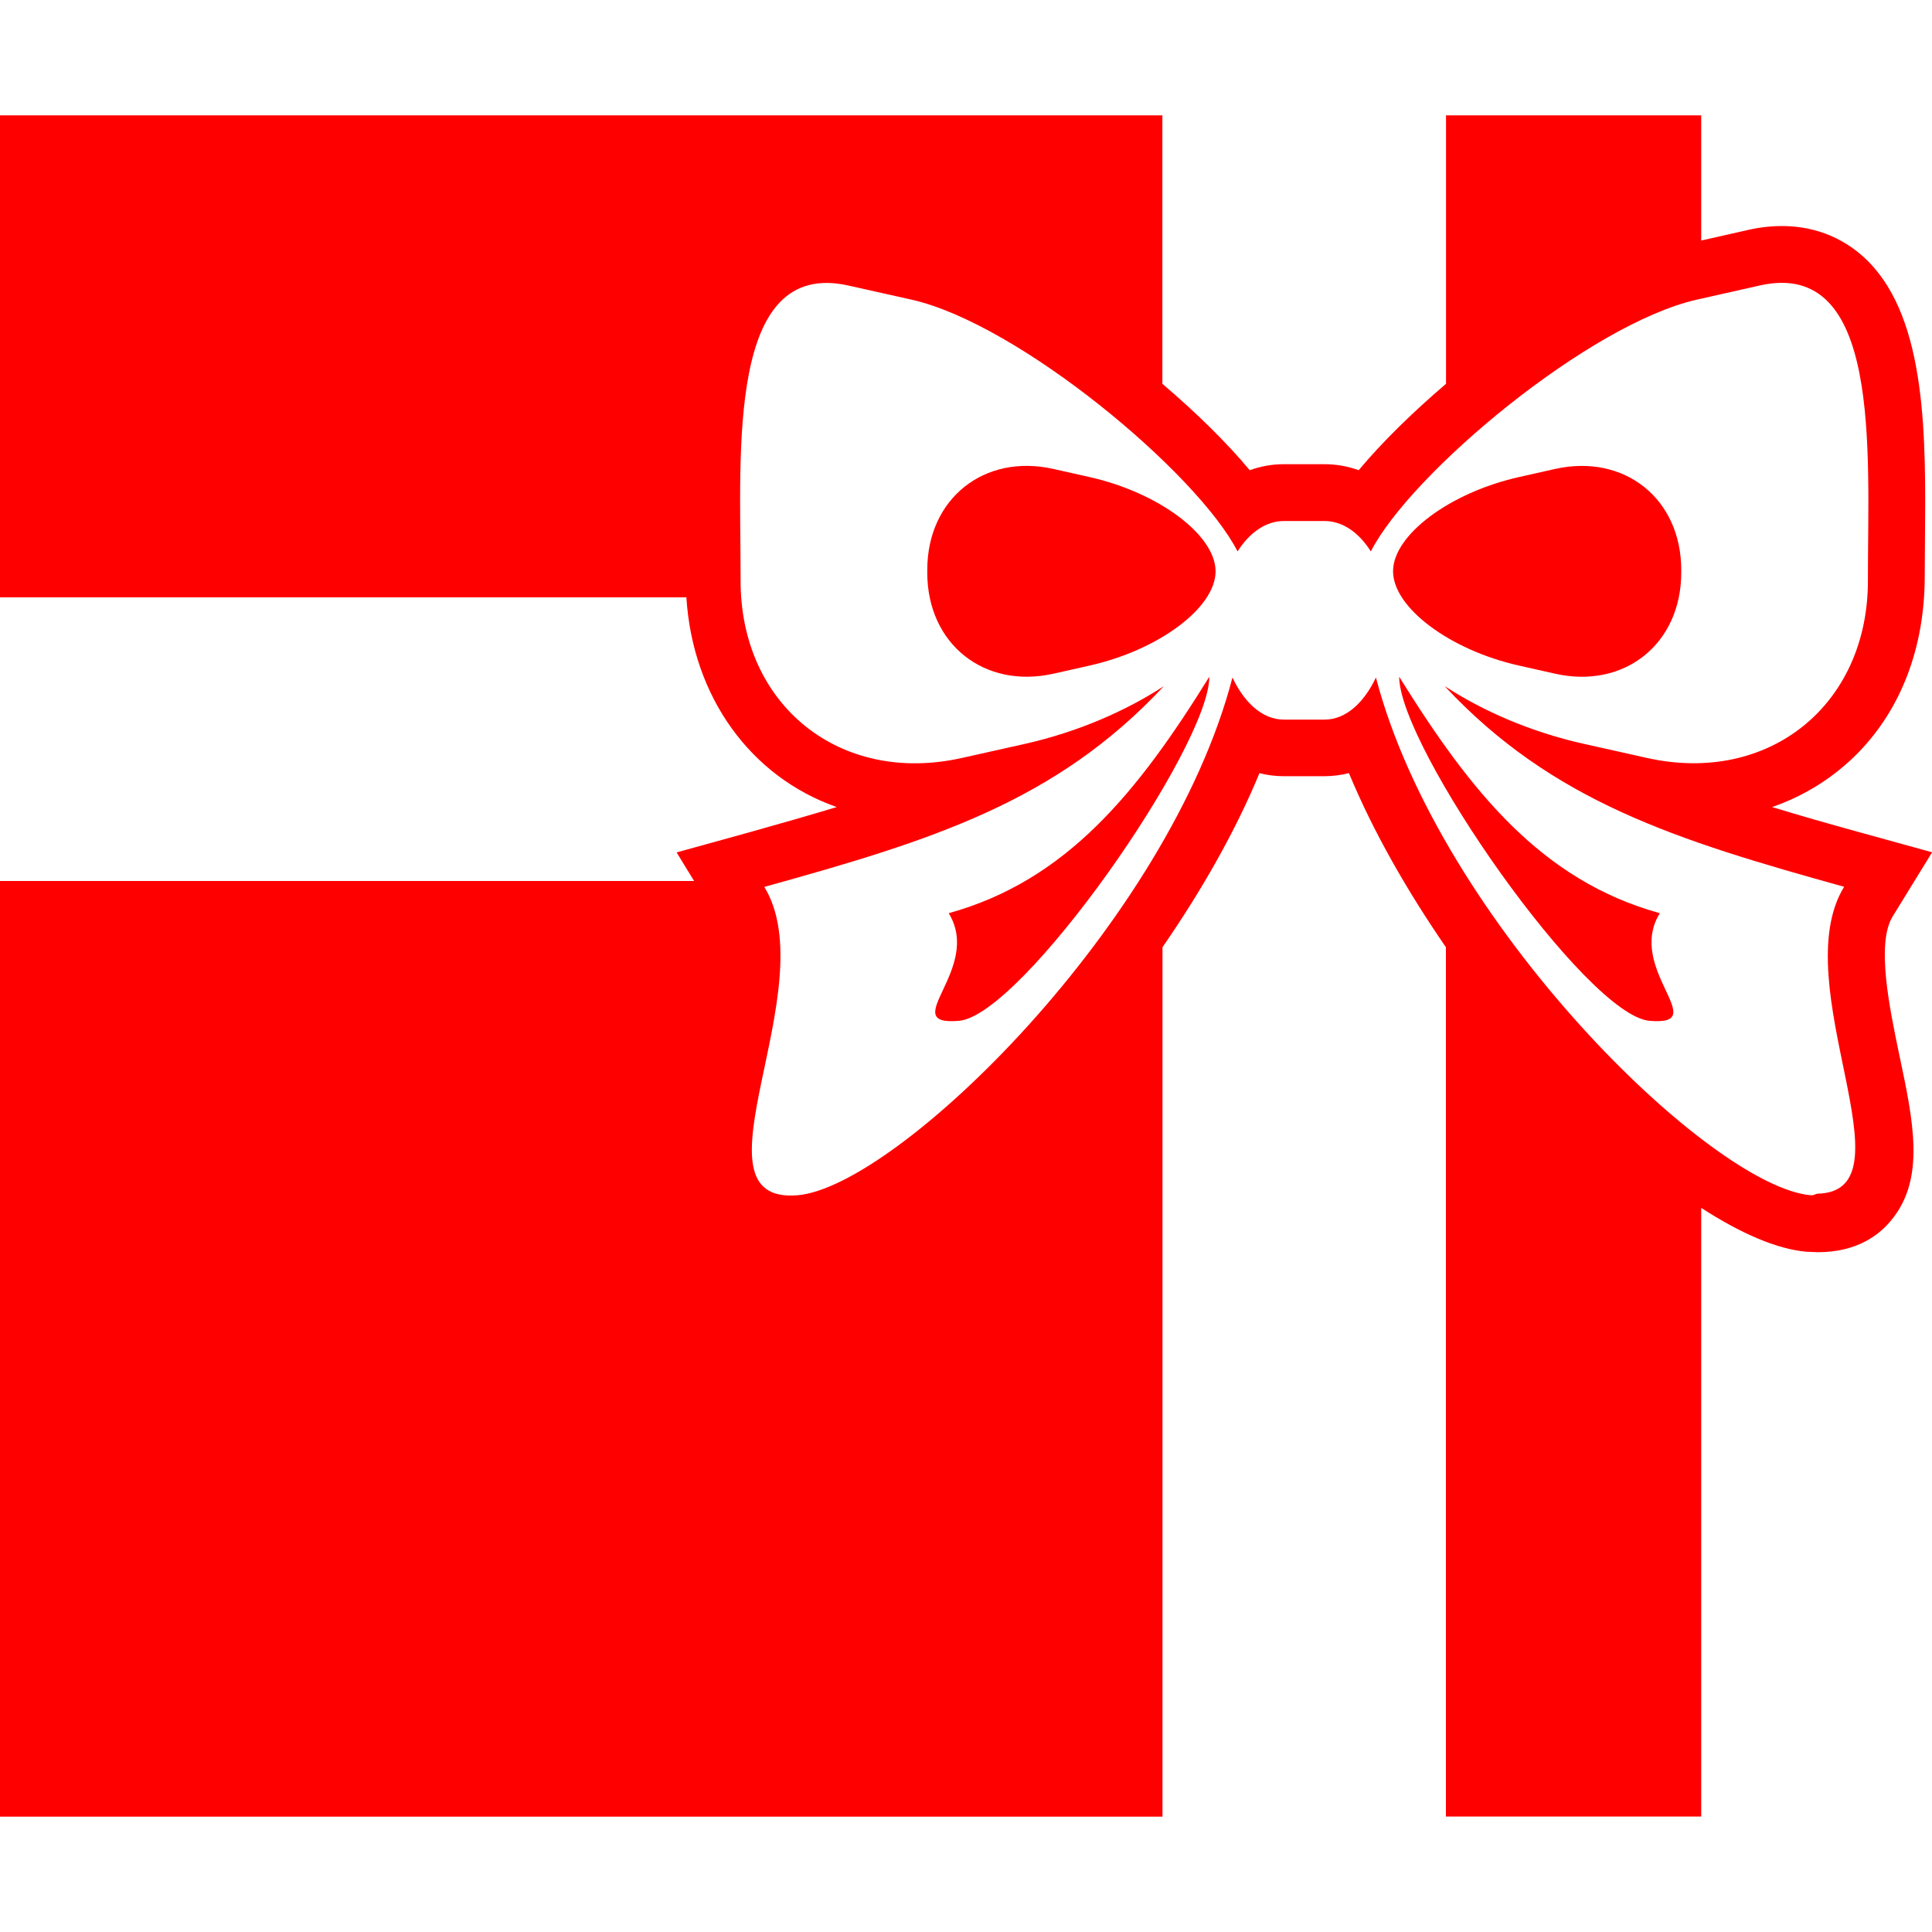 <?xml version="1.0" encoding="iso-8859-1"?>
<!-- Generator: Adobe Illustrator 16.0.0, SVG Export Plug-In . SVG Version: 6.00 Build 0)  -->
<!DOCTYPE svg PUBLIC "-//W3C//DTD SVG 1.1//EN" "http://www.w3.org/Graphics/SVG/1.1/DTD/svg11.dtd">
<svg version="1.1" id="Capa_1" xmlns="http://www.w3.org/2000/svg" xmlns:xlink="http://www.w3.org/1999/xlink" x="0px" y="0px"
	 width="17.035px" height="17.035px" viewBox="0 0 17.035 17.035"  fill="red"
	 xml:space="preserve">
<g>
	<g>
		<path d="M8.365,8.052c0.303,0.493-0.468,0.996,0.09,0.949c0.558-0.047,2.208-2.416,2.208-3.034
			C10.036,6.978,9.409,7.763,8.365,8.052z"/>
		<path d="M13.395,5.869l0.316,0.071c0.612,0.138,1.113-0.263,1.113-0.891V5.025c0-0.627-0.501-1.027-1.113-0.89l-0.316,0.071
			c-0.611,0.137-1.112,0.511-1.112,0.831S12.783,5.732,13.395,5.869z"/>
		<path d="M9.605,4.206L9.289,4.135c-0.612-0.138-1.113,0.263-1.113,0.89v0.024c0,0.628,0.501,1.028,1.113,0.891l0.316-0.071
			c0.612-0.137,1.113-0.511,1.113-0.831S10.217,4.343,9.605,4.206z"/>
		<path d="M14.635,8.052c-1.044-0.289-1.67-1.074-2.298-2.085c0,0.618,1.649,2.987,2.208,3.034
			C15.104,9.048,14.332,8.545,14.635,8.052z"/>
		<path d="M16.688,8.081l0.348-0.566l-0.641-0.177c-0.272-0.075-0.528-0.148-0.77-0.222c0.289-0.1,0.55-0.264,0.764-0.484
			c0.375-0.387,0.582-0.924,0.582-1.553l0.002-0.305c0.008-0.912,0.019-1.945-0.5-2.469c-0.27-0.271-0.646-0.372-1.062-0.277
			L15,2.121V1.017h-2.25v2.367c-0.295,0.252-0.564,0.515-0.77,0.762c-0.097-0.035-0.197-0.053-0.301-0.053H11.32
			c-0.104,0-0.204,0.018-0.301,0.053c-0.205-0.247-0.475-0.51-0.77-0.762V1.017H0v4.25h6.052C6.107,6.146,6.62,6.851,7.378,7.116
			C7.136,7.189,6.88,7.262,6.606,7.339l-0.64,0.177L6.12,7.768H0v8.25h10.25V8.352c0.341-0.494,0.641-1.017,0.855-1.535
			c0.069,0.018,0.142,0.027,0.215,0.027h0.359c0.073,0,0.146-0.01,0.215-0.027c0.215,0.519,0.515,1.041,0.855,1.535v7.665H15V10.65
			c0.344,0.223,0.665,0.364,0.928,0.387l0.102,0.004c0.346,0,0.545-0.155,0.65-0.287c0.297-0.364,0.191-0.866,0.068-1.446
			C16.661,8.89,16.541,8.321,16.688,8.081z M16.029,10.525v0.016V10.525c-0.023,0.001-0.033,0.016-0.061,0.014
			c-0.879-0.073-3.271-2.403-3.836-4.565c-0.104,0.219-0.263,0.371-0.453,0.371H11.32c-0.19,0-0.35-0.152-0.453-0.371
			c-0.562,2.162-2.957,4.492-3.836,4.565c-1,0.082,0.25-1.833-0.292-2.719c1.48-0.41,2.573-0.751,3.523-1.77
			c-0.337,0.22-0.76,0.404-1.225,0.509L8.482,6.683C7.409,6.924,6.53,6.221,6.53,5.121V5.08c0-1.101-0.122-2.804,0.952-2.562
			l0.555,0.124c0.948,0.214,2.52,1.528,2.875,2.22c0.104-0.164,0.248-0.268,0.408-0.268h0.359c0.161,0,0.305,0.104,0.408,0.268
			c0.354-0.691,1.926-2.006,2.875-2.22l0.555-0.125c1.073-0.241,0.953,1.462,0.953,2.562V5.12c0,1.101-0.879,1.804-1.953,1.562
			l-0.555-0.124c-0.465-0.104-0.888-0.289-1.225-0.509c0.951,1.019,2.043,1.359,3.523,1.77C15.734,8.68,16.887,10.501,16.029,10.525
			z"/>
	</g>
</g>
<g>
</g>
<g>
</g>
<g>
</g>
<g>
</g>
<g>
</g>
<g>
</g>
<g>
</g>
<g>
</g>
<g>
</g>
<g>
</g>
<g>
</g>
<g>
</g>
<g>
</g>
<g>
</g>
<g>
</g>
</svg>

